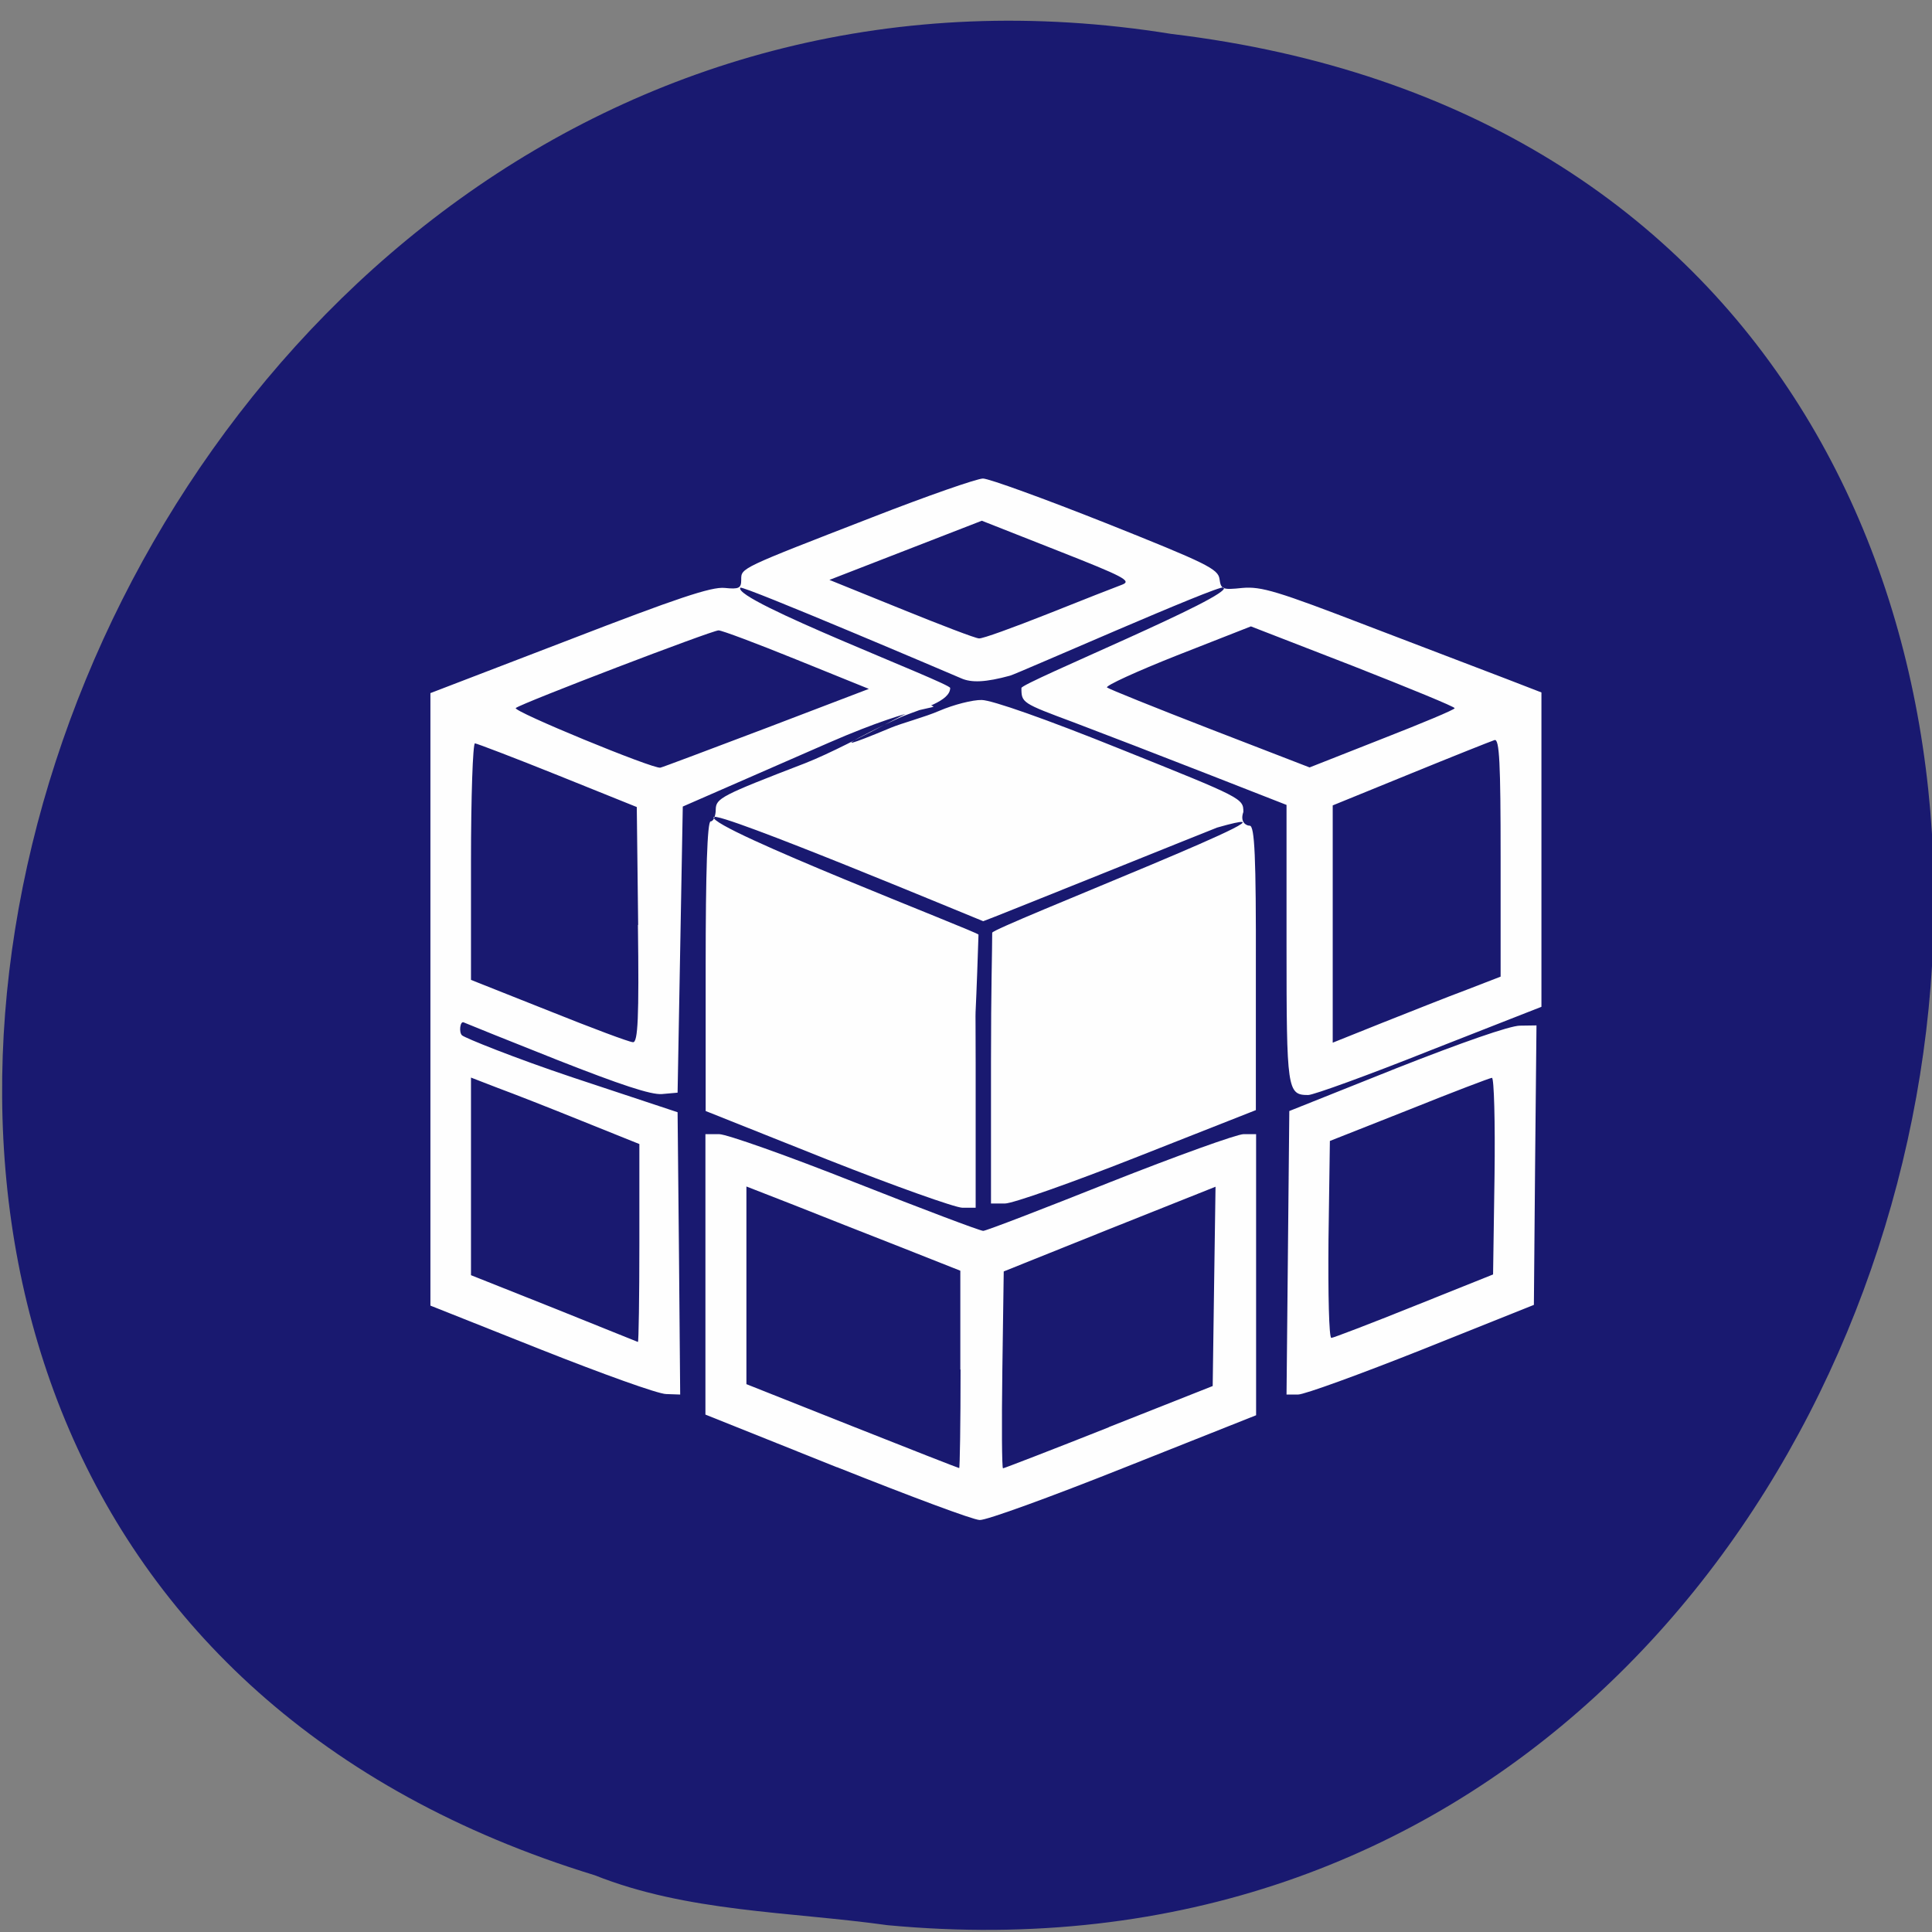 
<svg xmlns="http://www.w3.org/2000/svg" xmlns:xlink="http://www.w3.org/1999/xlink" width="32px" height="32px" viewBox="0 0 32 32" version="1.1">
<rect x="0" y="0" width="32" height="32" fill="#808080" stroke="none"/>
<g id="surface1">
<path style=" stroke:none;fill-rule:nonzero;fill:rgb(9.804%,9.804%,43.922%);fill-opacity:1;" d="M 14.699 31.887 C 34.105 33.711 39.332 2.953 19.402 0.562 C 1.074 -2.395 -8.363 25.484 9.848 31.059 C 11.387 31.672 13.07 31.66 14.699 31.887 Z M 14.699 31.887 "/>
<path style=" stroke:none;fill-rule:nonzero;fill:rgb(99.608%,99.608%,99.608%);fill-opacity:1;" d="M 13.859 24.301 L 11.684 23.43 L 11.684 18.785 L 11.91 18.785 C 12.035 18.785 13.051 19.145 14.164 19.586 C 15.281 20.027 16.234 20.387 16.285 20.387 C 16.332 20.387 17.277 20.023 18.383 19.582 C 19.488 19.145 20.488 18.785 20.598 18.785 L 20.805 18.785 L 20.805 23.441 L 18.613 24.312 C 17.406 24.793 16.332 25.184 16.227 25.176 C 16.121 25.176 15.059 24.777 13.863 24.301 Z M 15.906 22.684 L 15.906 21.047 L 14.918 20.656 C 14.371 20.441 13.574 20.129 13.145 19.957 L 12.363 19.652 L 12.363 22.926 L 14.113 23.621 C 15.078 24.004 15.875 24.316 15.887 24.316 C 15.898 24.32 15.91 23.582 15.91 22.684 Z M 18.367 23.637 L 20.086 22.957 L 20.109 21.309 L 20.133 19.656 L 18.379 20.355 L 16.625 21.059 L 16.602 22.691 C 16.59 23.59 16.594 24.32 16.613 24.32 C 16.629 24.32 17.418 24.016 18.363 23.641 Z M 8.965 22.355 L 7.129 21.625 L 7.129 11.48 L 9.426 10.598 C 11.207 9.91 11.785 9.715 12.004 9.738 C 12.242 9.762 12.277 9.742 12.277 9.602 C 12.277 9.406 12.246 9.422 14.453 8.566 C 15.363 8.211 16.184 7.926 16.281 7.926 C 16.379 7.926 17.293 8.258 18.316 8.664 C 19.98 9.328 20.176 9.422 20.199 9.59 C 20.223 9.762 20.246 9.773 20.578 9.738 C 20.891 9.711 21.152 9.789 22.664 10.371 C 23.613 10.734 24.648 11.129 24.965 11.25 L 25.531 11.469 L 25.531 16.676 L 23.68 17.402 C 22.66 17.809 21.754 18.137 21.668 18.137 C 21.32 18.137 21.309 18.059 21.309 15.648 L 21.309 13.332 L 19.98 12.812 C 19.25 12.527 18.262 12.145 17.785 11.965 C 16.926 11.645 16.918 11.641 16.918 11.395 C 16.918 11.309 20.461 9.855 20.266 9.73 C 20.184 9.684 16.84 11.164 16.73 11.191 C 16.328 11.301 16.09 11.312 15.918 11.234 C 15.812 11.188 12.293 9.688 12.262 9.734 C 12.125 9.941 15.738 11.312 15.738 11.395 C 15.738 11.613 15.273 11.738 14.977 11.855 C 14.789 11.926 13.246 12.684 14.762 12.051 C 14.941 11.977 15.324 11.875 15.559 11.773 C 15.793 11.672 16.113 11.59 16.262 11.594 C 16.434 11.598 17.316 11.906 18.566 12.41 C 20.582 13.219 20.594 13.223 20.594 13.449 C 20.535 13.613 20.637 13.676 20.699 13.676 C 20.781 13.676 20.805 14.184 20.801 16.031 L 20.801 18.387 L 18.84 19.16 C 17.762 19.586 16.773 19.934 16.645 19.934 L 16.414 19.934 L 16.414 17.598 C 16.414 16.348 16.434 15.762 16.434 15.449 C 16.434 15.363 22.156 13.137 20.16 13.707 C 20.121 13.719 16.309 15.258 16.285 15.258 C 16.273 15.258 11.855 13.41 11.82 13.535 C 11.762 13.73 16.207 15.441 16.207 15.48 C 16.141 17.508 16.16 16.152 16.16 17.629 L 16.16 20.004 L 15.941 20.004 C 15.824 20.004 14.816 19.645 13.707 19.207 L 11.688 18.402 L 11.688 16.004 C 11.688 14.453 11.715 13.605 11.77 13.605 C 11.816 13.605 11.855 13.516 11.855 13.406 C 11.859 13.223 11.945 13.176 13.336 12.641 C 14.145 12.324 15.645 11.426 15.402 11.676 C 15.609 11.754 15.309 11.613 13.73 12.301 L 11.309 13.359 L 11.266 15.73 L 11.223 18.098 L 10.965 18.121 C 10.785 18.137 10.27 17.965 9.238 17.559 C 8.43 17.238 7.73 16.957 7.68 16.934 C 7.621 16.906 7.598 17.098 7.652 17.148 C 7.699 17.191 8.52 17.523 9.492 17.848 L 11.223 18.422 L 11.246 20.762 L 11.266 23.098 L 11.035 23.09 C 10.902 23.09 9.973 22.754 8.965 22.355 Z M 10.59 20.59 L 10.59 18.949 L 9.637 18.566 C 9.117 18.355 8.488 18.109 8.246 18.02 L 7.801 17.848 L 7.801 21.121 L 9.176 21.668 C 9.93 21.973 10.559 22.223 10.566 22.227 C 10.578 22.23 10.59 21.496 10.59 20.59 Z M 10.57 15.32 L 10.547 13.367 L 9.238 12.84 C 8.52 12.551 7.902 12.316 7.867 12.312 C 7.832 12.312 7.801 13.191 7.801 14.27 L 7.801 16.23 L 9.09 16.742 C 9.801 17.027 10.426 17.262 10.484 17.262 C 10.566 17.27 10.586 16.859 10.566 15.32 Z M 24.289 16.395 L 24.855 16.176 L 24.855 14.199 C 24.855 12.645 24.836 12.23 24.754 12.258 C 24.695 12.277 24.066 12.527 23.359 12.816 L 22.074 13.34 L 22.074 17.27 L 22.895 16.941 C 23.348 16.762 23.973 16.512 24.289 16.395 Z M 12.691 12.059 L 14.391 11.41 L 13.195 10.926 C 12.539 10.66 11.957 10.441 11.902 10.441 C 11.793 10.441 8.645 11.645 8.543 11.727 C 8.48 11.777 10.824 12.742 10.938 12.715 C 10.965 12.711 11.754 12.414 12.691 12.059 Z M 24.094 11.73 C 24.098 11.707 23.336 11.395 22.41 11.031 L 20.719 10.375 L 19.496 10.855 C 18.824 11.121 18.305 11.359 18.336 11.387 C 18.371 11.414 19.137 11.723 20.043 12.074 L 21.691 12.711 L 22.891 12.238 C 23.551 11.98 24.094 11.754 24.094 11.73 Z M 17.355 10.168 C 17.93 9.938 18.48 9.723 18.586 9.684 C 18.75 9.621 18.613 9.551 17.52 9.121 L 16.262 8.625 L 13.738 9.605 L 14.926 10.086 C 15.582 10.352 16.16 10.574 16.215 10.574 C 16.27 10.582 16.781 10.395 17.355 10.168 Z M 21.332 20.75 L 21.355 18.402 L 23.125 17.695 C 24.203 17.27 25.008 16.988 25.176 16.988 L 25.449 16.984 L 25.426 19.301 L 25.406 21.613 L 23.551 22.355 C 22.527 22.762 21.605 23.098 21.5 23.098 L 21.309 23.098 Z M 23.422 21.633 L 24.73 21.109 L 24.754 19.48 C 24.766 18.582 24.746 17.848 24.711 17.852 C 24.676 17.855 24.059 18.09 23.34 18.379 L 22.027 18.898 L 22.004 20.531 C 21.996 21.43 22.012 22.16 22.051 22.16 C 22.082 22.16 22.703 21.922 23.422 21.633 Z M 23.422 21.633 "/>
</g>
</svg>
